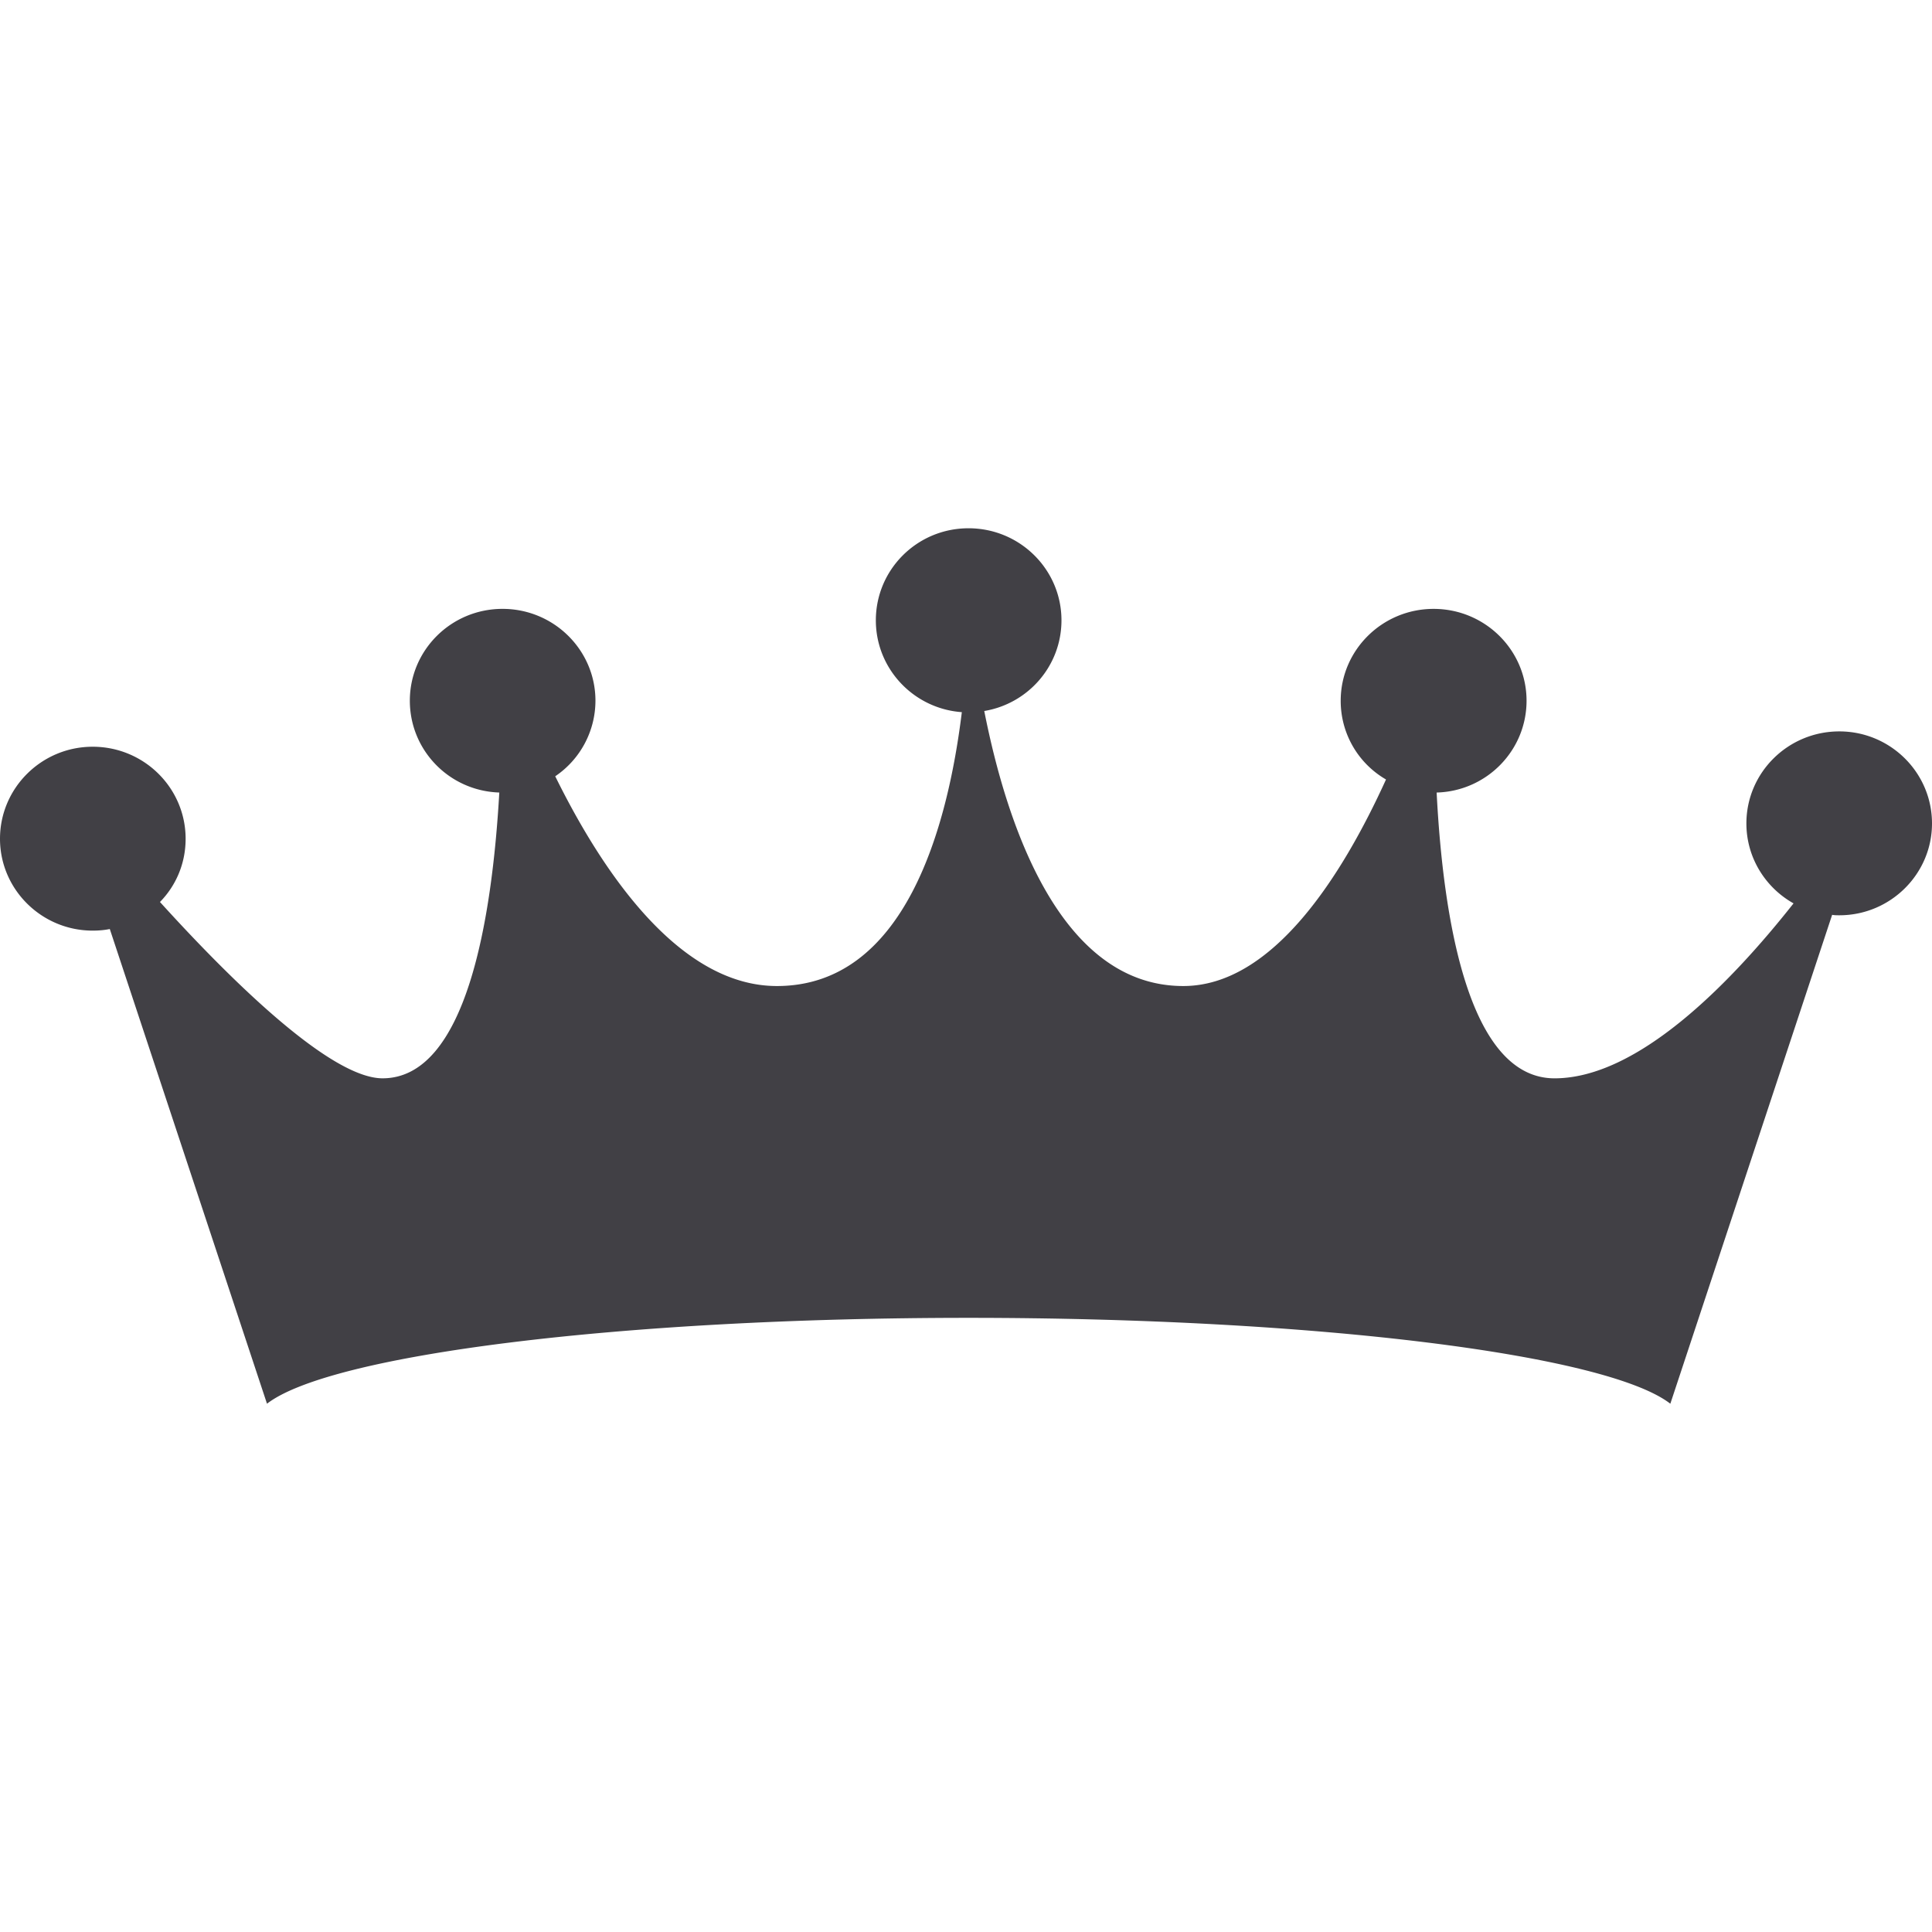 <svg xmlns="http://www.w3.org/2000/svg" viewBox="0 0 128 128" style="enable-background:new 0 0 128 128" xml:space="preserve"><path style="fill:#414045" d="M128 54.556c0 3.353-2.757 6.084-6.141 6.084-.153 0-.322 0-.475-.03L110.664 93c-4.196-3.247-23.416-5.689-46.495-5.689-23.064 0-42.284 2.443-46.48 5.689L7.274 61.55c-.368.076-.75.106-1.133.106C2.757 61.656 0 58.925 0 55.572c0-3.368 2.757-6.099 6.141-6.099 3.4 0 6.157 2.731 6.157 6.099 0 1.639-.643 3.11-1.7 4.187 4.885 5.386 11.348 11.682 14.748 11.682 5.559 0 7.259-10.59 7.734-18.934-3.308-.106-5.927-2.792-5.927-6.084 0-3.353 2.741-6.084 6.141-6.084s6.156 2.731 6.156 6.084a6.05 6.05 0 0 1-2.665 5.007c3.14 6.372 8.224 13.897 14.687 13.897 8.5 0 11.318-10.544 12.252-18.145-3.185-.228-5.697-2.867-5.697-6.084 0-3.368 2.741-6.099 6.141-6.099s6.157 2.731 6.157 6.099c0 3.019-2.205 5.522-5.115 6.008 1.501 7.616 5.054 18.221 13.186 18.221 5.942 0 10.552-7.358 13.431-13.684a6.007 6.007 0 0 1-3.002-5.219c0-3.353 2.757-6.084 6.156-6.084 3.4 0 6.157 2.731 6.157 6.084 0 3.307-2.649 5.993-5.957 6.084.429 8.344 2.098 18.934 7.811 18.934 5.498 0 11.608-6.235 15.835-11.591-1.868-1.047-3.124-3.034-3.124-5.295 0-3.368 2.757-6.099 6.157-6.099 3.383 0 6.14 2.731 6.14 6.099z"/></svg>